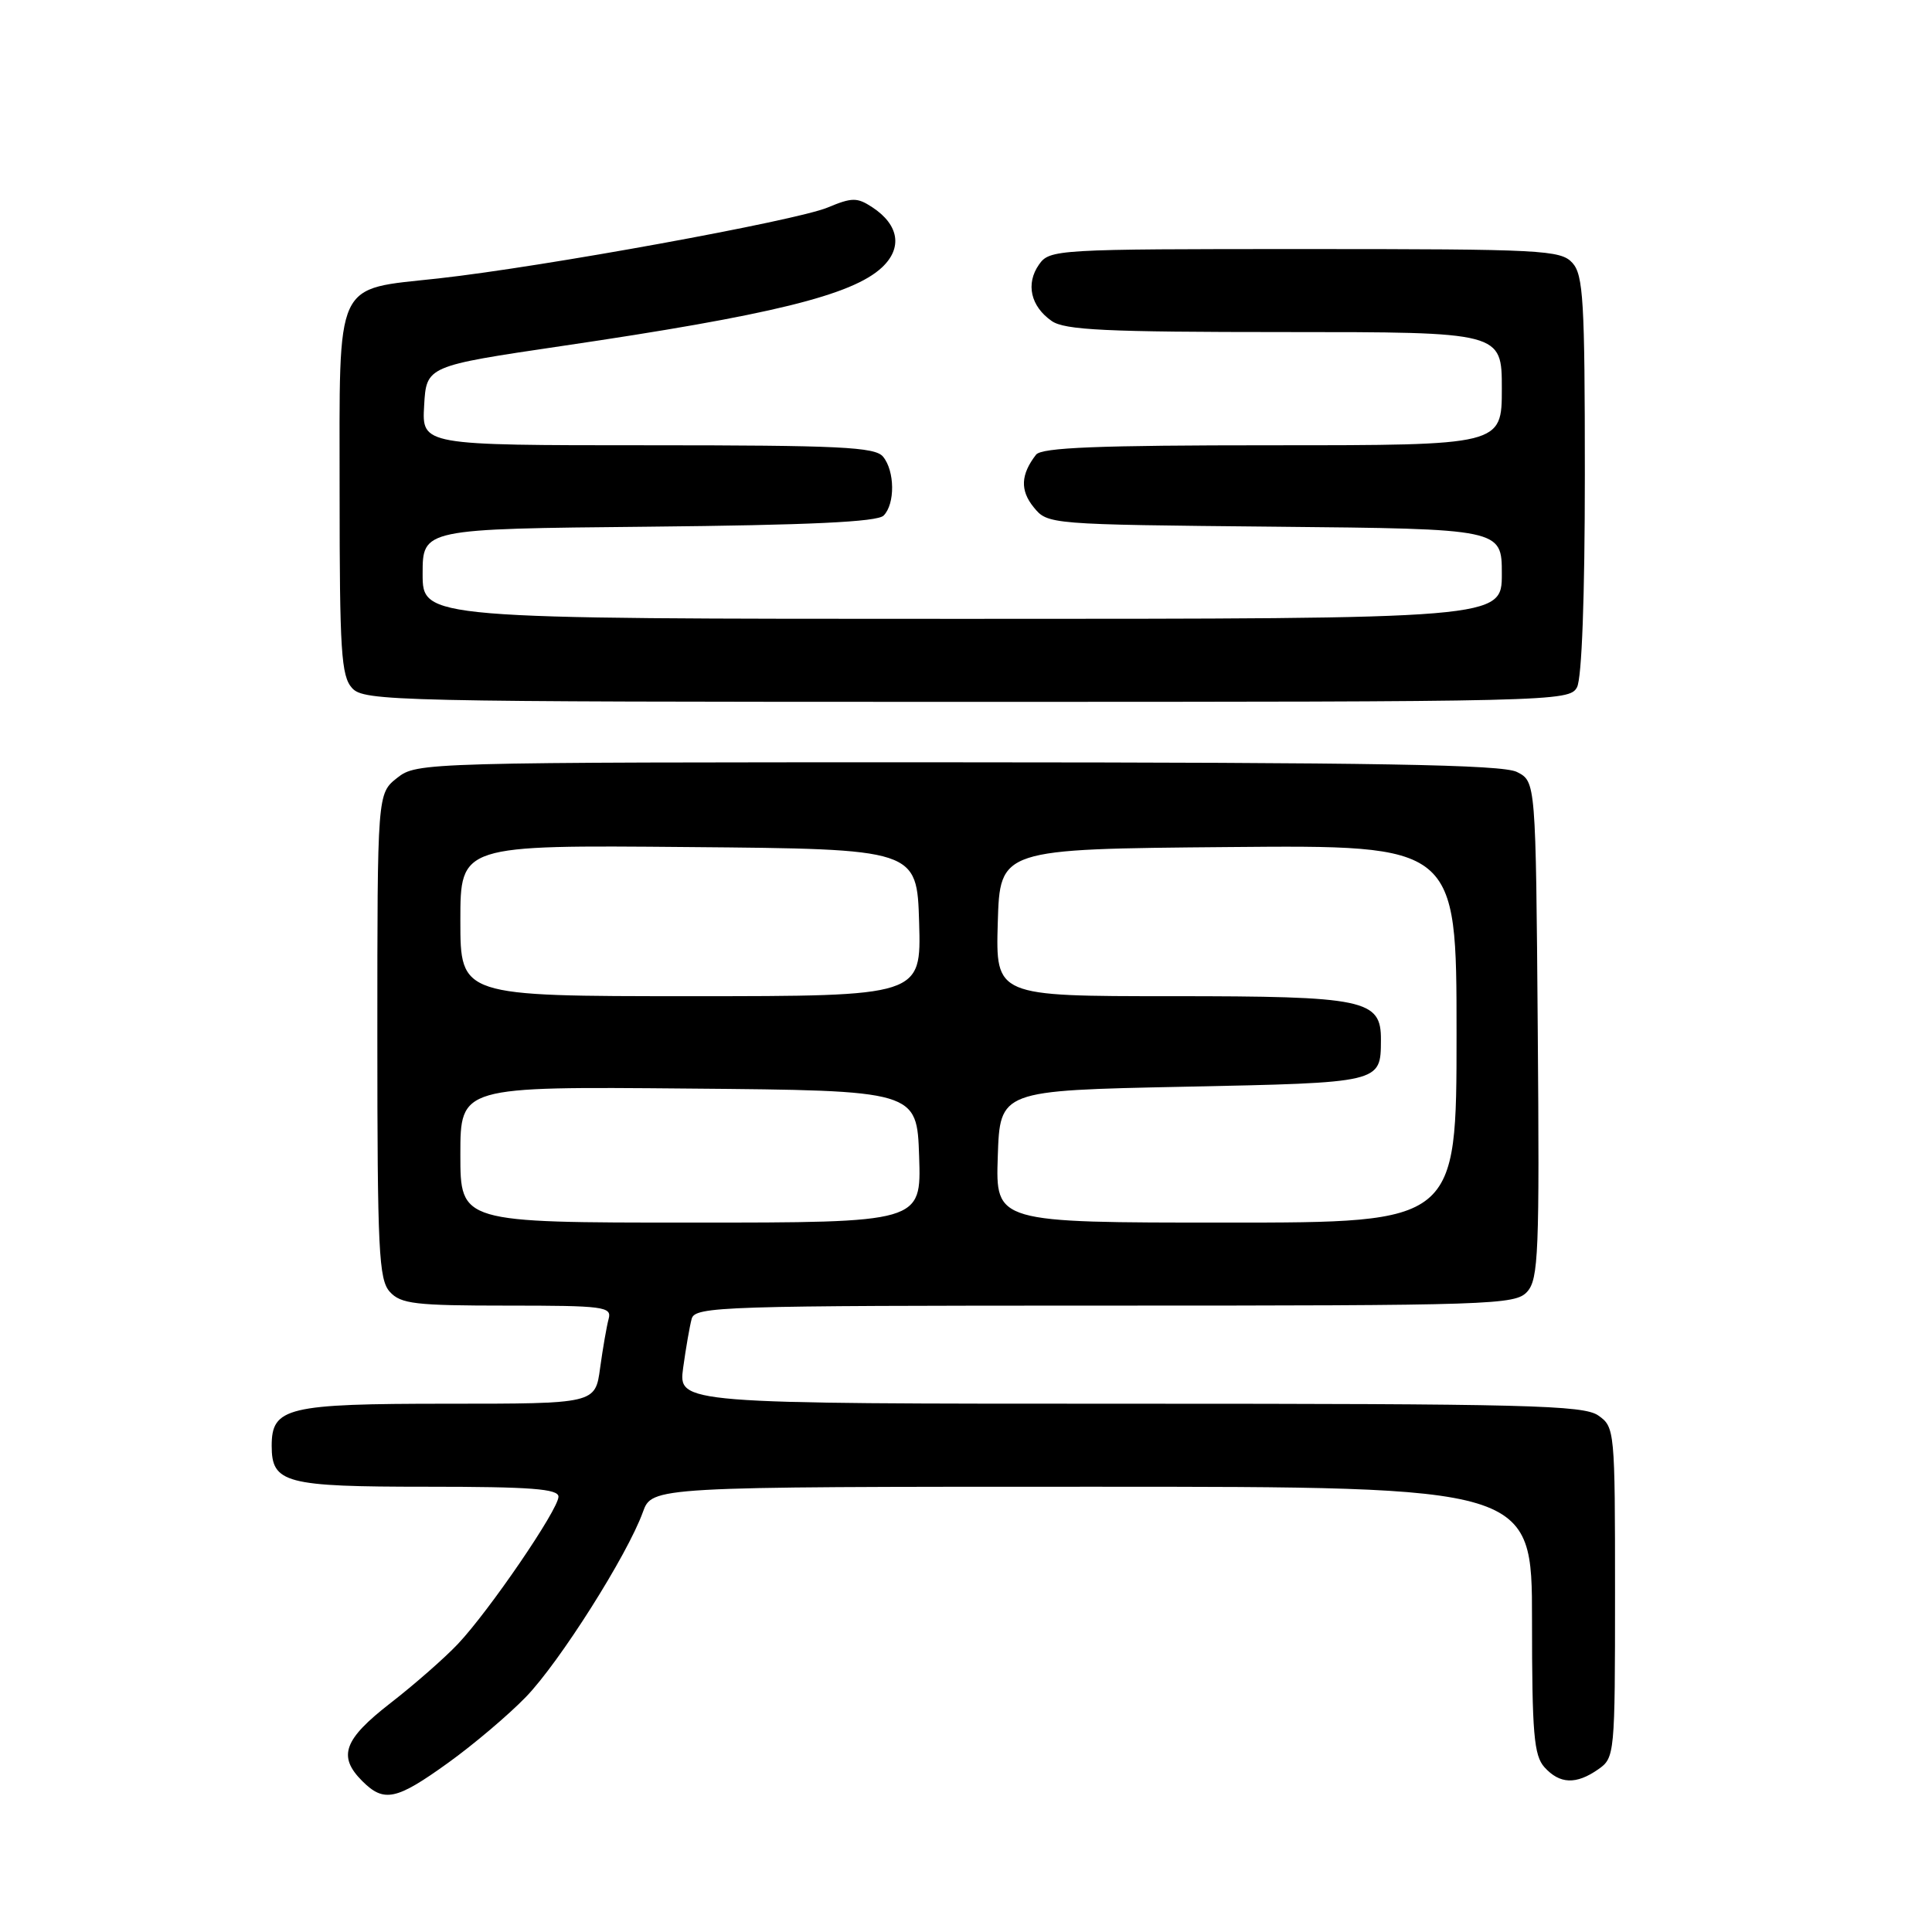 <?xml version="1.0" encoding="UTF-8" standalone="no"?>
<!DOCTYPE svg PUBLIC "-//W3C//DTD SVG 1.1//EN" "http://www.w3.org/Graphics/SVG/1.1/DTD/svg11.dtd" >
<svg xmlns="http://www.w3.org/2000/svg" xmlns:xlink="http://www.w3.org/1999/xlink" version="1.1" viewBox="0 0 256 256">
 <g >
 <path fill="currentColor"
d=" M 59.37 233.59 C 62.74 231.17 67.39 227.23 69.70 224.84 C 74.14 220.25 83.13 206.05 85.18 200.37 C 86.40 197.00 86.40 197.00 144.70 197.00 C 203.00 197.00 203.00 197.00 203.00 214.67 C 203.00 229.71 203.25 232.61 204.65 234.17 C 206.68 236.41 208.85 236.49 211.78 234.44 C 213.96 232.92 214.00 232.48 214.00 211.00 C 214.00 189.52 213.96 189.08 211.78 187.56 C 209.83 186.19 202.26 186.00 149.72 186.00 C 89.88 186.00 89.88 186.00 90.52 181.25 C 90.88 178.64 91.39 175.71 91.65 174.75 C 92.10 173.11 95.57 173.00 146.41 173.00 C 197.89 173.00 200.78 172.90 202.36 171.16 C 203.86 169.50 204.00 165.97 203.76 136.44 C 203.50 103.56 203.50 103.56 201.00 102.29 C 199.05 101.31 182.60 101.03 126.88 101.01 C 55.94 101.00 55.25 101.02 52.63 103.07 C 50.00 105.15 50.00 105.15 50.00 137.24 C 50.00 165.71 50.19 169.55 51.65 171.17 C 53.11 172.78 55.01 173.00 67.22 173.00 C 79.99 173.00 81.09 173.14 80.65 174.75 C 80.39 175.71 79.88 178.64 79.52 181.25 C 78.88 186.00 78.88 186.00 59.27 186.00 C 38.03 186.00 36.00 186.49 36.00 191.58 C 36.00 196.53 37.77 197.00 56.57 197.00 C 70.35 197.00 74.00 197.28 74.00 198.32 C 74.00 200.01 64.82 213.45 60.66 217.85 C 58.92 219.69 54.91 223.21 51.75 225.66 C 45.54 230.48 44.72 232.72 48.00 236.00 C 50.88 238.88 52.51 238.53 59.37 233.59 Z  M 208.96 91.07 C 209.60 89.87 210.00 79.07 210.00 62.89 C 210.00 39.88 209.80 36.43 208.35 34.83 C 206.80 33.13 204.37 33.00 172.90 33.00 C 139.89 33.00 139.08 33.05 137.67 35.06 C 135.89 37.60 136.56 40.58 139.35 42.53 C 141.07 43.74 146.53 44.00 170.22 44.00 C 199.00 44.00 199.00 44.00 199.00 51.50 C 199.00 59.00 199.00 59.00 168.62 59.00 C 145.50 59.00 138.01 59.30 137.28 60.25 C 135.25 62.87 135.15 64.97 136.96 67.20 C 138.82 69.49 138.89 69.50 168.91 69.79 C 199.00 70.08 199.00 70.08 199.00 76.04 C 199.00 82.00 199.00 82.00 127.50 82.00 C 56.00 82.00 56.00 82.00 56.00 76.04 C 56.00 70.08 56.00 70.08 85.95 69.79 C 107.21 69.58 116.24 69.16 117.08 68.32 C 118.62 66.78 118.58 62.40 117.00 60.50 C 115.94 59.23 111.24 59.00 85.83 59.00 C 55.90 59.00 55.90 59.00 56.20 53.75 C 56.50 48.50 56.50 48.50 74.50 45.84 C 102.14 41.77 112.92 39.12 116.86 35.44 C 119.62 32.86 119.13 29.79 115.58 27.46 C 113.57 26.14 112.90 26.15 109.66 27.50 C 105.46 29.25 72.00 35.35 58.12 36.89 C 44.17 38.43 45.00 36.64 45.00 65.33 C 45.00 86.27 45.21 89.58 46.65 91.17 C 48.23 92.91 52.07 93.00 128.12 93.00 C 206.00 93.00 207.95 92.95 208.96 91.07 Z  M 61.00 152.99 C 61.00 143.97 61.00 143.97 91.25 144.24 C 121.50 144.50 121.50 144.50 121.79 153.25 C 122.08 162.00 122.08 162.00 91.54 162.00 C 61.00 162.00 61.00 162.00 61.00 152.99 Z  M 132.21 153.25 C 132.50 144.50 132.50 144.50 156.79 144.00 C 183.11 143.46 182.95 143.50 182.98 137.81 C 183.02 132.43 180.94 132.00 155.24 132.00 C 131.93 132.00 131.93 132.00 132.21 122.25 C 132.50 112.50 132.50 112.50 162.75 112.24 C 193.00 111.97 193.00 111.97 193.00 136.99 C 193.00 162.00 193.00 162.00 162.46 162.00 C 131.92 162.00 131.92 162.00 132.21 153.25 Z  M 61.00 121.99 C 61.00 111.97 61.00 111.97 91.25 112.24 C 121.50 112.50 121.50 112.50 121.79 122.25 C 122.07 132.00 122.07 132.00 91.54 132.00 C 61.00 132.00 61.00 132.00 61.00 121.99 Z "/>
</g>
</svg>